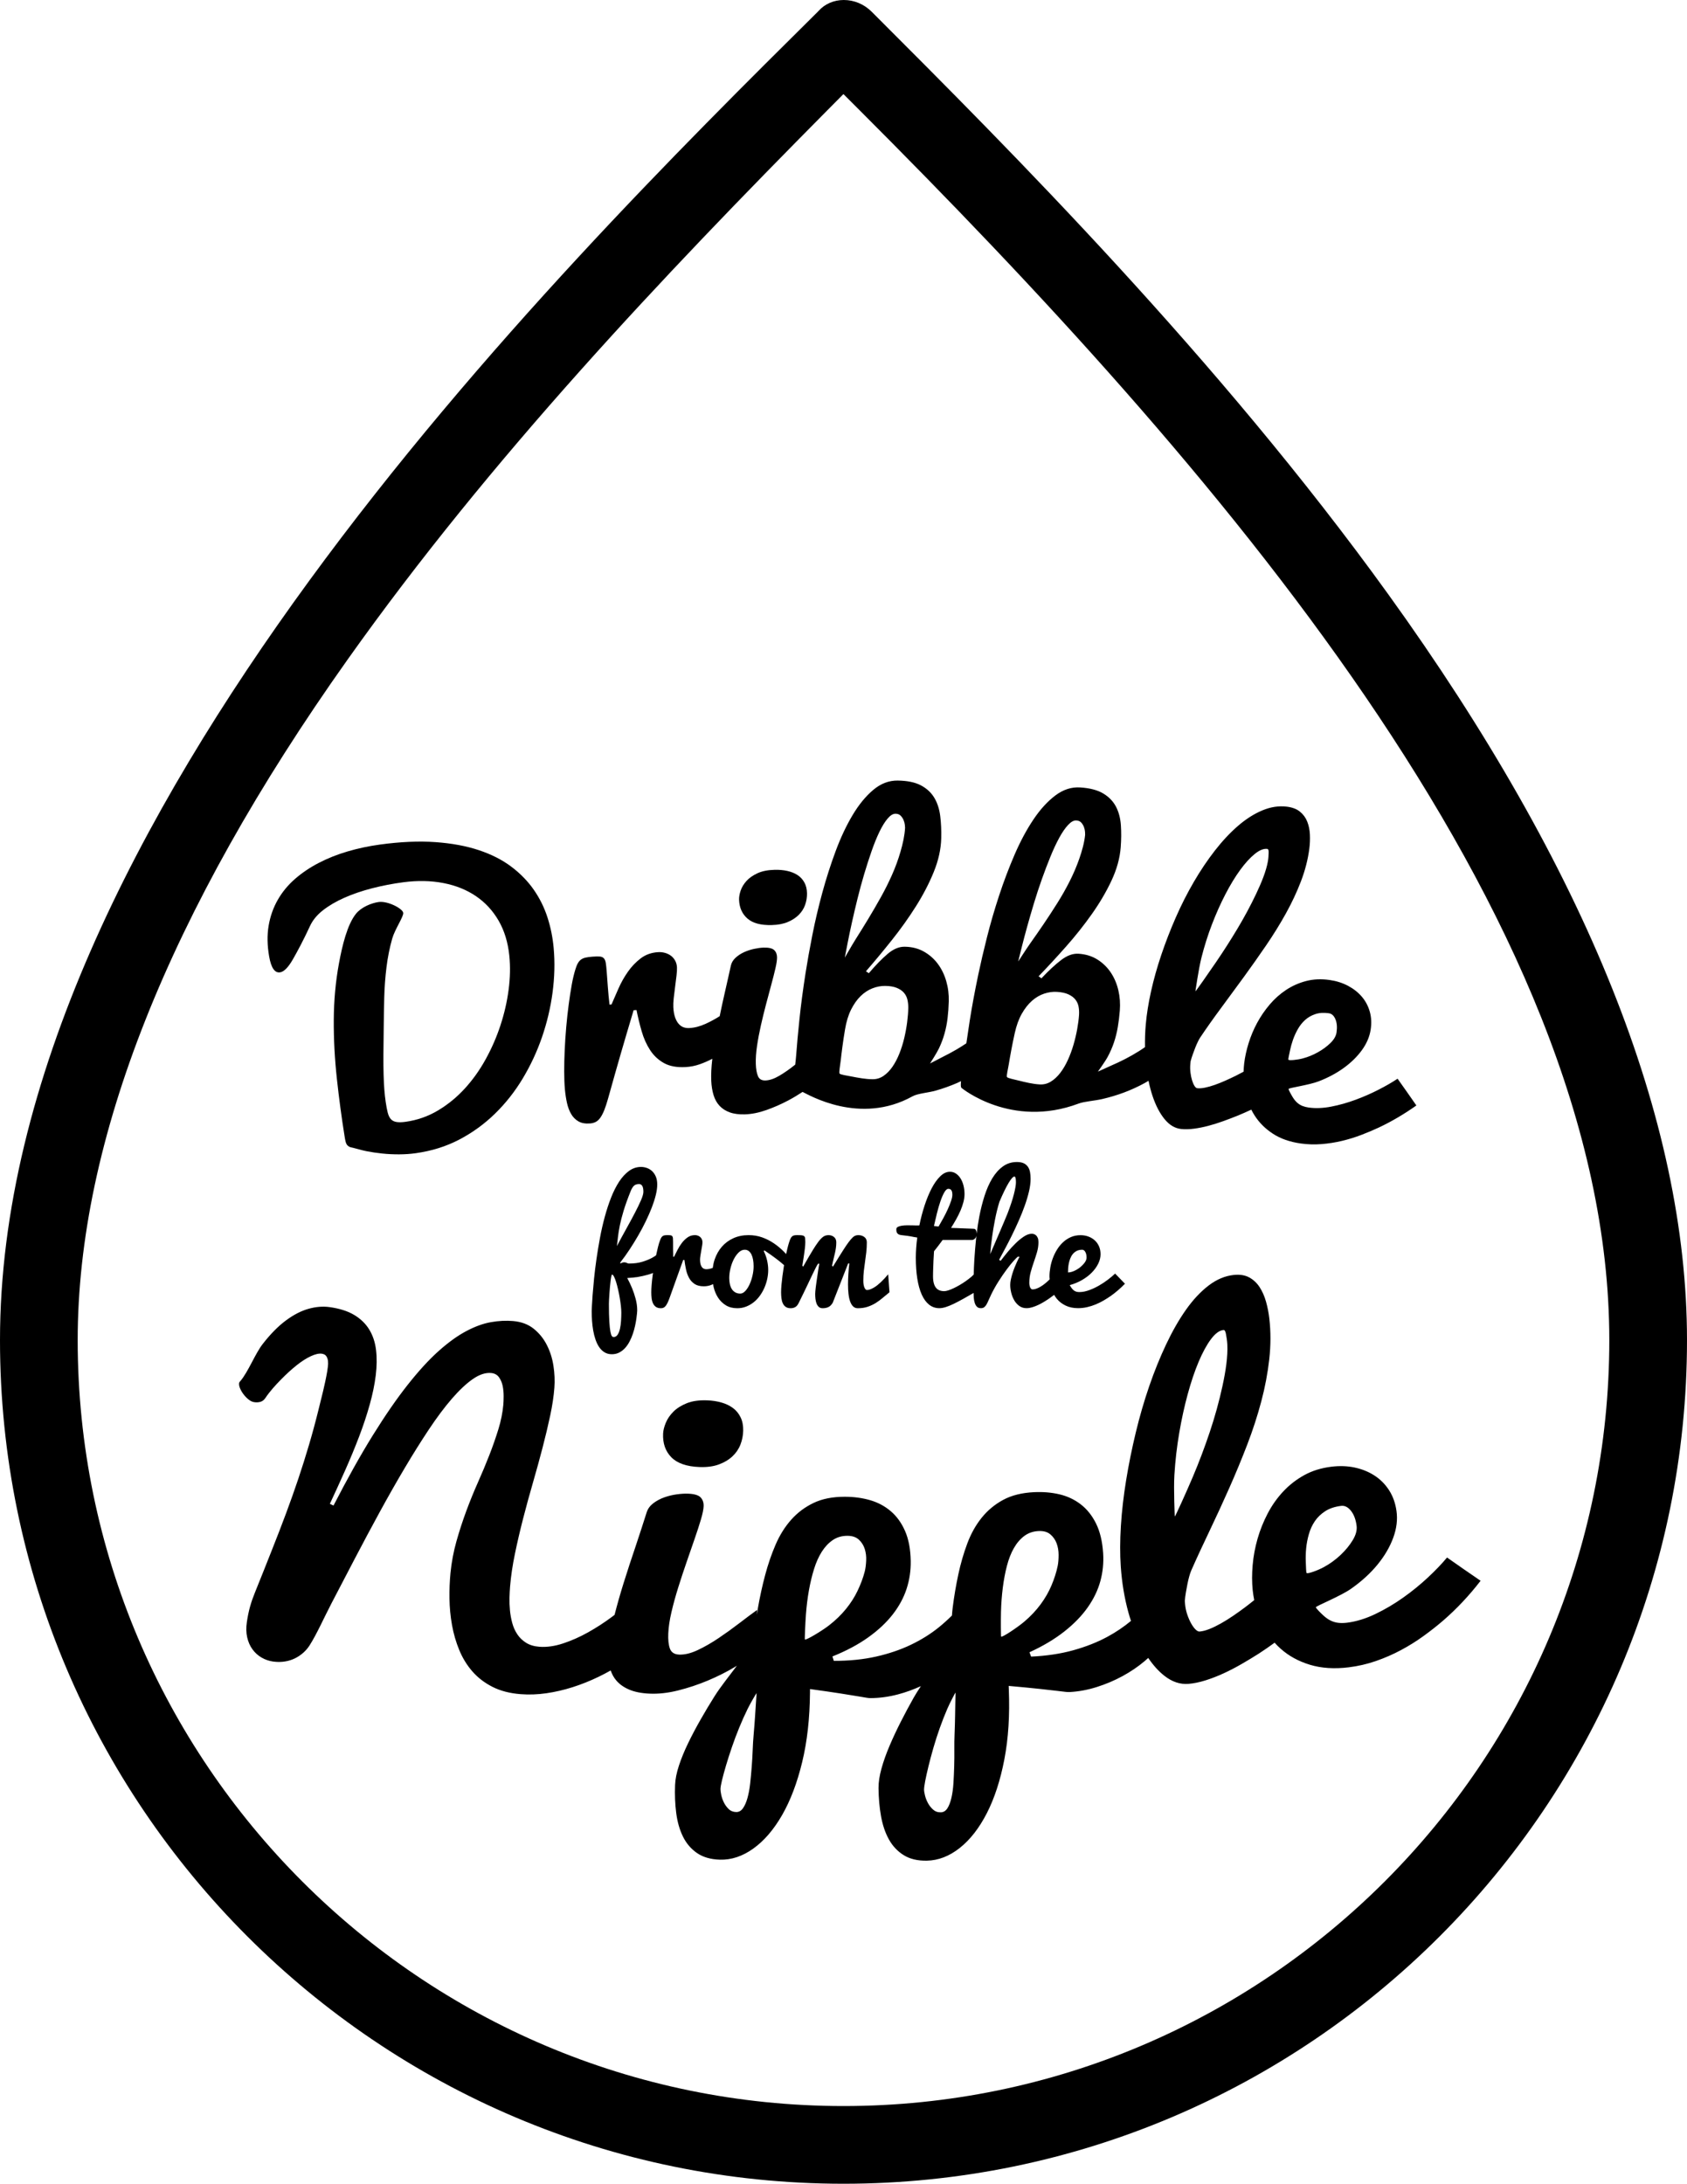 <?xml version="1.0" encoding="utf-8"?>
<!-- Generator: Adobe Illustrator 16.0.4, SVG Export Plug-In . SVG Version: 6.00 Build 0)  -->
<!DOCTYPE svg PUBLIC "-//W3C//DTD SVG 1.1//EN" "http://www.w3.org/Graphics/SVG/1.1/DTD/svg11.dtd">
<svg version="1.1" id="Layer_1" xmlns="http://www.w3.org/2000/svg" xmlns:xlink="http://www.w3.org/1999/xlink" x="0px" y="0px"
	 width="292.721px" height="378.854px" viewBox="0 0 292.721 378.854" enable-background="new 0 0 292.721 378.854"
	 xml:space="preserve">
<g>
	<g>
		<path d="M94.995,159.158c-0.555-1.717-1.345-3.318-2.376-4.799c-1.031-1.48-2.328-2.815-3.894-3.996
			c-1.565-1.181-3.443-2.139-5.631-2.867c-2.189-0.728-4.707-1.198-7.551-1.398c-2.845-0.2-6.056-0.064-9.623,0.424
			c-1.926,0.264-3.788,0.659-5.585,1.185c-1.797,0.526-3.465,1.19-5.003,1.986c-1.538,0.796-2.92,1.724-4.138,2.785
			c-1.219,1.06-2.216,2.272-2.995,3.631s-1.307,2.855-1.586,4.488s-0.247,3.415,0.09,5.346c0.347,1.99,0.985,2.903,1.914,2.743
			c0.676-0.116,1.405-0.864,2.197-2.244s1.841-3.335,2.98-5.796c0.443-0.958,1.175-1.885,2.225-2.707
			c1.048-0.822,2.303-1.558,3.76-2.201c1.458-0.643,3.065-1.19,4.82-1.64c1.755-0.449,3.542-0.793,5.36-1.033
			c2.488-0.328,4.816-0.282,6.972,0.134c2.156,0.416,4.044,1.178,5.66,2.276c1.615,1.1,2.923,2.519,3.928,4.254
			c1.003,1.735,1.619,3.759,1.856,6.067c0.193,1.871,0.15,3.841-0.121,5.911c-0.271,2.07-0.743,4.127-1.414,6.171
			c-0.671,2.045-1.531,4.011-2.573,5.9c-1.043,1.89-2.255,3.588-3.64,5.096c-1.386,1.509-2.933,2.771-4.649,3.79
			c-1.716,1.021-3.576,1.672-5.59,1.955c-0.665,0.094-1.201,0.104-1.612,0.031s-0.737-0.241-0.971-0.511
			c-0.235-0.269-0.412-0.647-0.535-1.135c-0.123-0.487-0.238-1.099-0.345-1.831c-0.101-0.693-0.181-1.408-0.237-2.148
			c-0.056-0.74-0.1-1.604-0.128-2.59c-0.029-0.986-0.04-2.142-0.032-3.467c0.007-1.325,0.032-2.926,0.054-4.782
			c0.02-1.672,0.043-3.402,0.092-5.167c0.048-1.765,0.177-3.506,0.389-5.222c0.211-1.716,0.543-3.374,0.997-4.971
			c0.453-1.596,1.965-3.779,1.912-4.437c-0.061-0.75-2.694-2.12-4.264-1.9c-1.249,0.174-3.019,0.885-3.948,2.049
			c-1.507,1.887-2.372,5.487-2.949,8.623c-0.578,3.136-0.873,6.386-0.895,9.751c-0.021,3.366,0.162,6.782,0.539,10.247
			c0.377,3.466,0.832,6.837,1.359,10.115c0.054,0.336,0.109,0.61,0.164,0.824c0.055,0.215,0.134,0.39,0.238,0.525
			c0.104,0.136,0.239,0.245,0.406,0.329c0.167,0.086,0.415,0.127,0.659,0.184c0.625,0.144,1.437,0.411,2.301,0.581
			c0.864,0.171,1.772,0.306,2.725,0.405c0.953,0.1,1.927,0.148,2.924,0.146c0.997-0.003,1.963-0.068,2.9-0.198
			c2.771-0.386,5.293-1.175,7.583-2.377s4.351-2.7,6.191-4.498c1.839-1.798,3.44-3.827,4.804-6.099
			c1.362-2.272,2.479-4.664,3.343-7.178c0.863-2.514,1.476-5.087,1.826-7.721s0.419-5.206,0.194-7.717
			C95.907,162.65,95.55,160.876,94.995,159.158z"/>
		<path d="M133.898,160.488c1.087-0.027,2.017-0.202,2.79-0.527c0.772-0.326,1.411-0.742,1.916-1.25
			c0.506-0.509,0.871-1.085,1.098-1.729c0.227-0.643,0.336-1.305,0.326-1.985c-0.011-0.74-0.166-1.378-0.465-1.914
			c-0.299-0.536-0.701-0.964-1.203-1.286c-0.504-0.322-1.094-0.557-1.768-0.704c-0.676-0.147-1.394-0.21-2.151-0.192
			c-1.214,0.028-2.223,0.23-3.024,0.604s-1.437,0.824-1.907,1.35s-0.804,1.082-1,1.669c-0.196,0.587-0.286,1.11-0.27,1.569
			c0.047,1.38,0.536,2.468,1.459,3.27S132.021,160.535,133.898,160.488z"/>
		<path d="M242.502,187.143c-0.922,0.617-2.022,1.25-3.298,1.905c-1.276,0.655-2.607,1.238-3.996,1.751
			c-1.389,0.514-2.789,0.908-4.205,1.184c-1.417,0.275-2.73,0.33-3.944,0.159c-0.385-0.054-0.734-0.145-1.058-0.271
			c-0.323-0.125-0.623-0.31-0.899-0.55c-0.276-0.239-0.538-0.557-0.784-0.953c-0.246-0.397-0.785-1.349-0.72-1.461
			c0.11-0.188,3.57-0.672,5.212-1.307c1.641-0.634,3.097-1.412,4.366-2.334c1.27-0.922,2.313-1.945,3.132-3.073
			c0.817-1.128,1.326-2.303,1.519-3.528c0.177-1.127,0.127-2.177-0.148-3.151c-0.275-0.974-0.733-1.841-1.378-2.597
			c-0.646-0.756-1.449-1.386-2.404-1.892c-0.955-0.505-2.021-0.842-3.198-1.009c-1.451-0.206-2.805-0.146-4.058,0.18
			s-2.413,0.839-3.473,1.539c-1.061,0.7-2.013,1.548-2.856,2.541c-0.845,0.994-1.573,2.059-2.186,3.193s-1.102,2.31-1.478,3.524
			c-0.376,1.214-0.63,2.377-0.763,3.49c-0.058,0.485-0.088,0.966-0.103,1.443c-0.458,0.242-0.922,0.493-1.364,0.711
			c-0.593,0.293-1.208,0.579-1.838,0.859c-0.631,0.28-1.239,0.524-1.829,0.73s-1.142,0.363-1.657,0.468
			c-0.516,0.106-0.967,0.139-1.353,0.098c-0.163-0.017-0.32-0.15-0.479-0.398c-0.159-0.248-0.302-0.576-0.425-0.98
			s-0.215-0.855-0.276-1.354c-0.062-0.499-0.068-1.008-0.015-1.525c0.018-0.167,0.025-0.251,0.043-0.418
			c0.102-0.392,0.23-0.792,0.376-1.199c0.146-0.408,0.284-0.789,0.426-1.147c0.141-0.357,0.288-0.689,0.435-0.996
			c0.146-0.306,0.28-0.556,0.404-0.743c1.125-1.688,2.357-3.416,3.658-5.174s2.611-3.543,3.931-5.354
			c1.318-1.811,2.607-3.636,3.865-5.478c1.259-1.842,2.405-3.691,3.435-5.547c1.029-1.856,1.905-3.72,2.621-5.594
			s1.199-3.744,1.443-5.608c0.109-0.833,0.144-1.661,0.105-2.483c-0.038-0.822-0.193-1.573-0.463-2.254
			c-0.27-0.68-0.687-1.253-1.256-1.719s-1.331-0.756-2.281-0.873c-1.394-0.171-2.811,0.043-4.244,0.642
			c-1.435,0.6-2.843,1.491-4.219,2.679s-2.715,2.616-4.013,4.281c-1.298,1.666-2.517,3.48-3.659,5.438
			c-1.143,1.958-2.188,4.018-3.136,6.179c-0.948,2.162-1.784,4.323-2.514,6.487s-1.323,4.277-1.78,6.335
			c-0.457,2.059-0.759,3.975-0.915,5.749c-0.117,1.338-0.157,2.644-0.135,3.923c-0.331,0.231-0.661,0.46-0.983,0.662
			c-0.832,0.521-1.652,0.989-2.461,1.404s-1.607,0.791-2.396,1.13c-0.789,0.339-2.316,1.074-2.331,1.056c0,0,1.245-1.722,1.691-2.55
			c0.445-0.828,0.813-1.667,1.098-2.518c0.284-0.851,0.502-1.726,0.657-2.627c0.155-0.901,0.275-1.86,0.356-2.877
			c0.097-1.216,0.014-2.396-0.254-3.542c-0.268-1.145-0.706-2.173-1.313-3.082c-0.608-0.909-1.381-1.659-2.314-2.248
			c-0.935-0.589-2.025-0.926-3.273-1.008c-0.974-0.064-1.98,0.297-3.014,1.085c-1.034,0.789-2.181,1.849-3.435,3.182
			c-0.194-0.143-0.293-0.213-0.487-0.356c1.563-1.618,3.153-3.34,4.768-5.164c1.614-1.823,3.101-3.694,4.46-5.615
			s2.5-3.857,3.418-5.816c0.917-1.958,1.454-3.883,1.599-5.778c0.104-1.356,0.114-2.64,0.029-3.85s-0.368-2.281-0.854-3.209
			s-1.22-1.689-2.203-2.28c-0.983-0.59-2.32-0.942-4.008-1.049c-1.51-0.096-2.947,0.37-4.306,1.395
			c-1.358,1.025-2.631,2.42-3.812,4.183c-1.181,1.763-2.268,3.789-3.256,6.076s-1.883,4.651-2.685,7.091
			c-0.803,2.44-1.505,4.855-2.108,7.244c-0.604,2.39-1.106,4.557-1.514,6.504c-0.612,2.92-1.102,5.571-1.475,7.951
			c-0.225,1.433-0.42,2.739-0.59,3.945c-0.57,0.38-1.138,0.743-1.698,1.069c-0.785,0.456-1.562,0.874-2.331,1.253
			c-0.77,0.38-2.258,1.192-2.272,1.175c0,0,1.154-1.784,1.557-2.635c0.402-0.85,0.723-1.708,0.963-2.572
			c0.24-0.864,0.414-1.748,0.522-2.656c0.108-0.908,0.179-1.873,0.207-2.893c0.034-1.22-0.11-2.393-0.437-3.523
			c-0.326-1.129-0.815-2.134-1.469-3.011c-0.654-0.876-1.464-1.585-2.426-2.125c-0.963-0.54-2.07-0.819-3.32-0.837
			c-0.975-0.014-1.96,0.398-2.951,1.239c-0.991,0.841-2.084,1.959-3.267,3.355c-0.201-0.133-0.301-0.199-0.502-0.332
			c1.478-1.696,2.972-3.497,4.489-5.401c1.518-1.904,2.907-3.85,4.165-5.839s2.297-3.981,3.111-5.984
			c0.814-2.002,1.252-3.953,1.299-5.854c0.033-1.36-0.024-2.642-0.172-3.846s-0.485-2.259-1.019-3.161s-1.306-1.624-2.317-2.163
			c-1.012-0.539-2.363-0.822-4.053-0.842c-1.512-0.018-2.924,0.521-4.227,1.614c-1.303,1.094-2.502,2.554-3.59,4.375
			c-1.088,1.822-2.067,3.902-2.936,6.237c-0.869,2.335-1.642,4.741-2.316,7.219c-0.676,2.478-1.25,4.927-1.729,7.344
			c-0.479,2.417-0.87,4.608-1.177,6.573c-0.461,2.948-0.813,5.621-1.062,8.016c-0.25,2.395-0.441,4.476-0.57,6.237
			c-0.039,0.522-0.101,1.092-0.165,1.663c-0.027,0.021-0.053,0.045-0.08,0.067c-0.906,0.728-1.804,1.353-2.688,1.873
			c-0.886,0.521-1.691,0.793-2.424,0.813c-0.631,0.018-1.057-0.234-1.276-0.758c-0.22-0.523-0.344-1.236-0.372-2.136
			c-0.028-0.919,0.043-1.957,0.214-3.113c0.17-1.156,0.394-2.344,0.67-3.562c0.275-1.219,0.573-2.437,0.895-3.657
			c0.321-1.219,0.626-2.359,0.913-3.417c0.289-1.058,0.527-2.003,0.719-2.839c0.191-0.834,0.281-1.473,0.271-1.913
			c-0.012-0.52-0.182-0.931-0.506-1.234c-0.325-0.302-0.932-0.442-1.821-0.418c-0.488,0.013-1.032,0.086-1.633,0.213
			c-0.601,0.128-1.177,0.315-1.73,0.563c-0.553,0.249-1.044,0.566-1.475,0.952c-0.43,0.386-0.72,0.847-0.839,1.367
			c-0.34,1.487-0.697,3.169-1.118,4.968c-0.298,1.274-0.562,2.554-0.828,3.833c-0.747,0.473-1.554,0.919-2.437,1.322
			c-0.976,0.445-1.928,0.691-2.859,0.739c-0.331,0.017-0.65-0.026-0.956-0.131c-0.307-0.104-0.586-0.294-0.84-0.571
			c-0.253-0.276-0.466-0.65-0.637-1.122c-0.171-0.471-0.277-1.067-0.317-1.787c-0.023-0.42-0.001-0.946,0.069-1.582
			c0.069-0.635,0.15-1.292,0.24-1.968c0.089-0.676,0.17-1.32,0.243-1.935c0.072-0.615,0.098-1.093,0.08-1.433
			c-0.023-0.439-0.128-0.83-0.316-1.17c-0.188-0.34-0.43-0.623-0.729-0.847s-0.642-0.391-1.031-0.499
			c-0.388-0.108-0.784-0.15-1.186-0.126c-1.164,0.068-2.172,0.427-3.021,1.072c-0.85,0.646-1.593,1.422-2.229,2.328
			c-0.636,0.906-1.18,1.871-1.632,2.896c-0.454,1.025-0.858,1.954-1.216,2.782c-0.138,0.01-0.207,0.016-0.344,0.026
			c-0.118-1.015-0.215-2.046-0.293-3.094s-0.144-1.939-0.199-2.678c-0.046-0.618-0.098-1.106-0.156-1.462
			c-0.059-0.357-0.17-0.625-0.332-0.803s-0.399-0.281-0.709-0.308c-0.31-0.026-0.74-0.018-1.29,0.025
			c-0.486,0.038-0.892,0.094-1.215,0.17c-0.324,0.077-0.59,0.199-0.799,0.367c-0.209,0.167-0.387,0.389-0.534,0.662
			c-0.148,0.273-0.285,0.645-0.42,1.089c-0.206,0.674-0.422,1.541-0.608,2.581c-0.186,1.04-0.361,2.18-0.526,3.419
			c-0.166,1.239-0.309,2.542-0.429,3.908s-0.209,2.704-0.268,4.015c-0.06,1.312-0.087,2.555-0.085,3.73
			c0.002,1.174,0.042,2.2,0.121,3.077c0.072,0.797,0.189,1.563,0.347,2.303c0.159,0.739,0.399,1.392,0.724,1.955
			c0.324,0.563,0.754,0.999,1.287,1.304s1.21,0.422,2.034,0.354c0.362-0.03,0.688-0.121,0.979-0.275
			c0.291-0.154,0.554-0.4,0.791-0.741c0.236-0.34,0.459-0.773,0.672-1.302c0.212-0.528,0.431-1.193,0.654-1.993
			c1.715-6.14,2.602-9.207,4.435-15.333c0.2-0.013,0.299-0.02,0.499-0.033c0.25,1.247,0.55,2.475,0.899,3.685
			c0.348,1.21,0.832,2.291,1.449,3.245c0.617,0.953,1.413,1.705,2.391,2.258c0.977,0.554,2.23,0.788,3.763,0.708
			c0.858-0.045,1.696-0.211,2.513-0.501c0.742-0.263,1.453-0.58,2.142-0.937c-0.168,1.439-0.232,2.725-0.183,3.835
			c0.04,0.899,0.172,1.72,0.398,2.461c0.226,0.74,0.572,1.361,1.039,1.862c0.466,0.501,1.062,0.882,1.789,1.144
			c0.727,0.262,1.612,0.373,2.659,0.337c1.168-0.04,2.396-0.29,3.685-0.747c1.289-0.456,2.553-1.01,3.794-1.666
			c0.873-0.462,1.688-0.961,2.479-1.477c0.994,0.459,9.938,5.838,19.072,0.765c0.918-0.51,2.772-0.626,4.051-0.995
			c1.277-0.368,2.511-0.808,3.697-1.321c0.227-0.098,0.448-0.216,0.673-0.321c-0.04,0.525-0.079,0.982,0.077,1.169
			c0,0,8.617,7.123,20.336,2.721c0.982-0.369,2.805-0.481,4.101-0.784c1.296-0.302,2.549-0.677,3.761-1.129
			c1.212-0.451,2.404-0.997,3.58-1.635c0.225-0.122,0.454-0.271,0.681-0.402c0.189,0.925,0.418,1.795,0.688,2.606
			c0.553,1.658,1.246,3.004,2.091,4.04s1.808,1.608,2.892,1.719c0.683,0.069,1.426,0.051,2.229-0.056
			c0.803-0.105,1.632-0.271,2.491-0.498c0.859-0.228,1.722-0.498,2.583-0.812c0.862-0.314,1.708-0.629,2.515-0.959
			c0.771-0.314,1.554-0.665,2.344-1.034c0.175,0.347,0.365,0.685,0.574,1.012c0.806,1.26,1.87,2.317,3.196,3.177
			c1.325,0.86,2.926,1.417,4.806,1.681c1.2,0.168,2.401,0.205,3.61,0.109s2.394-0.282,3.554-0.56
			c1.159-0.277,2.282-0.624,3.366-1.039s2.109-0.846,3.067-1.298c2.215-1.045,4.374-2.323,6.471-3.806
			C244.47,189.922,243.817,188.994,242.502,187.143z M208.472,166.132c0.504-1.989,1.111-3.913,1.824-5.769
			c0.714-1.856,1.489-3.596,2.329-5.216s1.694-3.025,2.563-4.217c0.869-1.191,1.713-2.116,2.529-2.777
			c0.816-0.661,1.541-0.955,2.175-0.88c0.175,0.021,0.255,0.238,0.239,0.648c-0.016,0.412-0.032,0.94-0.126,1.48
			c-0.298,1.707-1.1,3.683-2.056,5.695c-0.956,2.013-2.035,4.019-3.232,6.018s-2.439,3.937-3.719,5.811
			c-1.28,1.875-3.513,5.08-3.574,5.056C207.425,171.981,207.968,168.122,208.472,166.132z M147.088,163.537
			c0.209-1.07,0.456-2.252,0.743-3.543s0.607-2.655,0.963-4.096s0.739-2.855,1.154-4.245c0.414-1.389,0.844-2.718,1.285-3.987
			c0.441-1.268,0.895-2.386,1.361-3.354c0.467-0.967,0.94-1.732,1.419-2.298c0.478-0.566,0.938-0.847,1.378-0.842
			c0.375,0.004,0.67,0.118,0.888,0.341c0.217,0.223,0.386,0.475,0.503,0.757s0.19,0.552,0.22,0.812
			c0.029,0.261,0.046,0.435,0.042,0.512c-0.071,1.366-0.398,2.811-0.797,4.176c-0.398,1.366-0.892,2.711-1.479,4.035
			c-0.588,1.325-1.237,2.617-1.945,3.883s-1.425,2.501-2.155,3.709c-0.731,1.208-1.453,2.373-2.164,3.493
			c-0.712,1.121-1.904,3.249-1.918,3.244C146.586,166.134,146.878,164.607,147.088,163.537z M157.404,177.348
			c-0.118,0.909-0.285,1.827-0.505,2.754c-0.22,0.928-0.5,1.818-0.84,2.674c-0.34,0.856-0.738,1.617-1.195,2.282
			s-0.975,1.195-1.548,1.59c-0.574,0.396-1.205,0.59-1.897,0.587c-0.59-0.003-1.212-0.055-1.863-0.156s-1.273-0.211-1.863-0.331
			c-0.67-0.137-1.872-0.292-2.019-0.505c-0.131-0.19,0.12-1.455,0.204-2.25c0.073-0.695,0.178-1.506,0.297-2.417
			c0.119-0.911,0.272-1.909,0.453-2.988c0.225-1.339,0.572-2.488,1.05-3.438s1.028-1.73,1.655-2.34
			c0.627-0.609,1.309-1.057,2.043-1.344c0.733-0.286,1.467-0.426,2.2-0.42c0.816,0.007,1.49,0.119,2.021,0.335
			c0.531,0.217,0.947,0.498,1.245,0.843s0.501,0.742,0.608,1.194s0.157,0.929,0.149,1.429
			C157.589,175.606,157.522,176.439,157.404,177.348z M177.307,164.245c0.265-1.058,0.574-2.225,0.927-3.5
			c0.354-1.274,0.743-2.622,1.173-4.042s0.886-2.812,1.372-4.179c0.485-1.366,0.984-2.671,1.491-3.916
			c0.507-1.244,1.019-2.336,1.535-3.279c0.516-0.942,1.027-1.682,1.535-2.222c0.507-0.541,0.979-0.796,1.42-0.769
			c0.374,0.023,0.662,0.153,0.868,0.386c0.205,0.234,0.359,0.493,0.462,0.781s0.163,0.562,0.179,0.824
			c0.016,0.262,0.024,0.436,0.017,0.513c-0.14,1.359-0.541,2.786-1.01,4.129c-0.469,1.343-1.034,2.661-1.689,3.953
			c-0.655,1.293-1.37,2.551-2.143,3.778s-1.553,2.424-2.345,3.592c-0.793,1.168-1.575,2.295-2.344,3.377
			c-0.769,1.083-2.069,3.146-2.083,3.14C176.672,166.812,177.042,165.303,177.307,164.245z M187.228,176.081
			c-0.052,0.759-0.159,1.588-0.324,2.489c-0.165,0.902-0.381,1.809-0.648,2.724c-0.268,0.915-0.595,1.791-0.979,2.628
			s-0.819,1.576-1.311,2.216s-1.035,1.143-1.628,1.508c-0.595,0.365-1.235,0.527-1.927,0.488c-0.59-0.034-1.208-0.117-1.854-0.252
			s-1.26-0.276-1.842-0.426c-0.663-0.171-1.857-0.387-1.992-0.607c-0.121-0.197,0.197-1.449,0.321-2.238
			c0.109-0.691,0.255-1.495,0.422-2.398c0.167-0.903,0.368-1.892,0.604-2.961c0.293-1.325,0.7-2.455,1.226-3.38
			s1.116-1.676,1.774-2.252c0.658-0.576,1.364-0.988,2.112-1.236c0.747-0.248,1.486-0.35,2.219-0.305
			c0.815,0.049,1.482,0.195,2.002,0.439c0.52,0.244,0.921,0.547,1.201,0.907s0.462,0.767,0.546,1.224
			S187.261,175.583,187.228,176.081z M223.83,182.278c0.123-0.609,0.293-1.232,0.515-1.868c0.222-0.637,0.505-1.261,0.851-1.871
			c0.346-0.609,0.766-1.138,1.261-1.585c0.494-0.447,1.082-0.785,1.761-1.014c0.679-0.229,1.468-0.281,2.363-0.152
			c0.5,0.071,0.879,0.42,1.139,1.044c0.26,0.625,0.323,1.383,0.192,2.274c-0.093,0.634-0.447,1.249-1.061,1.847
			c-0.613,0.599-1.337,1.13-2.169,1.598c-0.833,0.468-1.71,0.827-2.633,1.073c-0.923,0.248-2.357,0.396-2.49,0.223
			C223.496,183.764,223.707,182.887,223.83,182.278z"/>
	</g>
	<g>
		<path d="M152.837,222.442c-0.186,0.177-0.38,0.346-0.581,0.509c-0.203,0.164-0.409,0.306-0.621,0.429
			c-0.211,0.124-0.419,0.225-0.622,0.305c-0.202,0.079-0.396,0.119-0.58,0.119c-0.177,0-0.326-0.15-0.449-0.449
			c-0.124-0.3-0.185-0.688-0.185-1.162c0-0.608,0.03-1.183,0.093-1.724c0.061-0.542,0.132-1.077,0.211-1.604
			c0.079-0.529,0.149-1.067,0.211-1.612c0.062-0.546,0.093-1.123,0.093-1.73c0-0.396-0.143-0.702-0.429-0.918
			c-0.287-0.216-0.637-0.323-1.051-0.323c-0.37,0-0.683,0.121-0.938,0.362c-0.256,0.243-0.511,0.54-0.766,0.892
			c-0.266,0.361-0.549,0.78-0.852,1.255c-0.305,0.476-0.591,0.929-0.859,1.36c-0.269,0.433-0.496,0.8-0.681,1.104
			s-0.286,0.469-0.304,0.495l-0.146-0.158c0-0.019,0.006-0.054,0.014-0.106c0.009-0.053,0.035-0.181,0.08-0.384
			c0.061-0.289,0.127-0.573,0.198-0.852c0.07-0.276,0.138-0.561,0.204-0.852c0.066-0.29,0.121-0.589,0.165-0.897
			s0.067-0.635,0.067-0.978c0-0.396-0.133-0.702-0.397-0.918c-0.264-0.216-0.581-0.323-0.95-0.323c-0.396,0-0.738,0.117-1.024,0.355
			s-0.557,0.538-0.812,0.898c-0.264,0.361-0.542,0.777-0.833,1.248c-0.289,0.472-0.561,0.923-0.811,1.354
			c-0.252,0.432-0.463,0.801-0.635,1.109s-0.267,0.476-0.285,0.502l-0.144-0.158c0.087-0.555,0.171-1.092,0.25-1.612
			c0.035-0.219,0.068-0.445,0.099-0.68c0.031-0.234,0.061-0.46,0.087-0.68c0.025-0.221,0.046-0.428,0.06-0.621
			c0.013-0.193,0.02-0.365,0.02-0.516c0-0.272-0.009-0.488-0.027-0.647c-0.018-0.158-0.072-0.279-0.164-0.362
			c-0.092-0.084-0.234-0.138-0.423-0.159c-0.189-0.022-0.452-0.032-0.786-0.032c-0.22,0-0.4,0.015-0.541,0.045
			c-0.142,0.032-0.262,0.093-0.364,0.185c-0.101,0.094-0.191,0.224-0.271,0.391c-0.078,0.168-0.162,0.393-0.251,0.673
			c-0.087,0.273-0.185,0.626-0.29,1.058c-0.071,0.289-0.141,0.604-0.209,0.933c-0.109-0.117-0.214-0.236-0.326-0.352
			c-0.551-0.564-1.145-1.063-1.783-1.499c-0.639-0.437-1.322-0.784-2.054-1.044c-0.731-0.26-1.515-0.389-2.351-0.389
			c-0.978,0-1.858,0.178-2.642,0.534c-0.784,0.356-1.446,0.846-1.988,1.467c-0.542,0.62-0.957,1.352-1.248,2.191
			c-0.165,0.476-0.27,0.978-0.341,1.493c-0.386,0.148-0.761,0.23-1.125,0.23c-0.141,0-0.275-0.026-0.403-0.079
			c-0.127-0.053-0.243-0.142-0.343-0.27c-0.101-0.128-0.183-0.298-0.244-0.509c-0.062-0.212-0.093-0.475-0.093-0.793
			c0-0.186,0.022-0.415,0.066-0.693c0.044-0.276,0.092-0.563,0.145-0.858c0.053-0.296,0.102-0.577,0.146-0.846
			c0.044-0.268,0.066-0.478,0.066-0.627c0-0.193-0.035-0.368-0.106-0.521c-0.07-0.154-0.165-0.285-0.284-0.391
			s-0.258-0.187-0.417-0.243c-0.159-0.058-0.321-0.086-0.488-0.086c-0.484,0-0.911,0.129-1.281,0.389s-0.7,0.579-0.991,0.958
			s-0.546,0.786-0.767,1.222c-0.22,0.436-0.418,0.831-0.594,1.182h-0.146c-0.018-0.448-0.026-0.904-0.026-1.366s0-0.856,0-1.183
			c0-0.272-0.007-0.488-0.02-0.647c-0.013-0.158-0.051-0.279-0.112-0.362c-0.062-0.084-0.156-0.138-0.284-0.159
			c-0.128-0.022-0.307-0.032-0.535-0.032c-0.202,0-0.372,0.01-0.509,0.032c-0.137,0.021-0.25,0.066-0.343,0.133
			c-0.093,0.064-0.174,0.155-0.245,0.27c-0.07,0.115-0.141,0.27-0.211,0.462c-0.115,0.291-0.229,0.661-0.344,1.111
			c-0.114,0.448-0.229,0.941-0.343,1.479c-0.001,0.005-0.002,0.011-0.003,0.016c-0.211,0.148-0.432,0.291-0.67,0.421
			c-0.458,0.255-1.022,0.486-1.691,0.692c-0.669,0.208-1.44,0.311-2.312,0.311c-0.088,0-0.163-0.011-0.225-0.032
			c-0.062-0.022-0.121-0.047-0.178-0.074c-0.057-0.025-0.121-0.05-0.191-0.071c-0.071-0.022-0.163-0.033-0.277-0.033
			c-0.097,0-0.19,0.013-0.277,0.04c-0.088,0.026-0.221,0.083-0.396,0.171l0.026-0.211c0.546-0.695,1.081-1.441,1.605-2.239
			c0.524-0.796,1.023-1.606,1.499-2.431c0.476-0.823,0.914-1.648,1.314-2.477c0.401-0.827,0.749-1.625,1.044-2.391
			s0.524-1.485,0.687-2.159c0.163-0.674,0.245-1.27,0.245-1.791c0-0.571-0.09-1.054-0.271-1.445
			c-0.181-0.393-0.408-0.707-0.681-0.944c-0.272-0.238-0.574-0.409-0.905-0.515c-0.33-0.107-0.645-0.159-0.944-0.159
			c-0.758,0-1.453,0.229-2.087,0.687c-0.634,0.458-1.208,1.081-1.724,1.869s-0.98,1.709-1.394,2.762
			c-0.414,1.051-0.781,2.172-1.103,3.361c-0.322,1.188-0.599,2.411-0.833,3.665c-0.233,1.255-0.436,2.479-0.607,3.672
			c-0.171,1.193-0.311,2.326-0.416,3.396s-0.19,2.014-0.251,2.833c-0.062,0.819-0.104,1.475-0.125,1.968
			c-0.022,0.494-0.033,0.762-0.033,0.806c0,0.537,0.02,1.095,0.06,1.672c0.039,0.575,0.108,1.142,0.205,1.696
			c0.097,0.556,0.231,1.081,0.403,1.579c0.171,0.498,0.385,0.934,0.64,1.308s0.564,0.671,0.925,0.891
			c0.361,0.222,0.784,0.331,1.268,0.331s0.918-0.101,1.301-0.304s0.722-0.469,1.017-0.799c0.295-0.33,0.552-0.71,0.772-1.137
			c0.22-0.426,0.407-0.869,0.562-1.327c0.154-0.457,0.28-0.911,0.376-1.36c0.097-0.449,0.172-0.859,0.225-1.229
			c0.053-0.371,0.09-0.683,0.112-0.938c0.022-0.256,0.033-0.423,0.033-0.503c0-0.678-0.09-1.349-0.271-2.014
			s-0.381-1.266-0.601-1.804c-0.256-0.625-0.542-1.228-0.859-1.81c0.616-0.025,1.237-0.087,1.862-0.184
			c0.537-0.089,1.123-0.221,1.757-0.398c0.291-0.08,0.575-0.18,0.855-0.29c-0.017,0.122-0.04,0.25-0.056,0.371
			c-0.075,0.571-0.134,1.115-0.178,1.631c-0.044,0.515-0.066,0.966-0.066,1.354c0,0.352,0.021,0.692,0.06,1.022
			s0.119,0.626,0.238,0.886c0.119,0.26,0.288,0.467,0.508,0.62c0.22,0.154,0.51,0.231,0.872,0.231c0.159,0,0.304-0.028,0.436-0.086
			c0.132-0.057,0.255-0.156,0.37-0.297c0.114-0.14,0.227-0.323,0.337-0.548c0.11-0.225,0.226-0.51,0.35-0.853l2.365-6.591h0.211
			c0.07,0.555,0.163,1.104,0.277,1.644c0.114,0.542,0.29,1.031,0.528,1.467c0.238,0.437,0.56,0.788,0.965,1.057
			c0.405,0.269,0.938,0.403,1.598,0.403c0.37,0,0.733-0.056,1.09-0.165c0.18-0.056,0.347-0.138,0.521-0.208
			c0.029,0.164,0.048,0.329,0.087,0.491c0.163,0.688,0.42,1.304,0.772,1.85c0.352,0.547,0.803,0.989,1.354,1.328
			c0.55,0.339,1.212,0.508,1.988,0.508c0.537,0,1.043-0.092,1.519-0.277c0.475-0.185,0.914-0.436,1.315-0.752
			c0.4-0.317,0.757-0.691,1.069-1.124c0.312-0.431,0.577-0.894,0.792-1.386c0.216-0.494,0.382-1.005,0.496-1.533
			s0.171-1.052,0.171-1.571c0-0.521-0.063-1.063-0.191-1.632c-0.127-0.568-0.318-1.107-0.574-1.617l0.105-0.146
			c0.317,0.211,0.696,0.473,1.137,0.786c0.439,0.312,0.887,0.644,1.34,0.996c0.33,0.256,0.631,0.521,0.935,0.785
			c-0.012,0.069-0.024,0.131-0.036,0.2c-0.093,0.567-0.174,1.124-0.244,1.67c-0.07,0.547-0.127,1.066-0.172,1.559
			c-0.045,0.494-0.066,0.921-0.066,1.282c0,0.352,0.021,0.692,0.061,1.022c0.039,0.33,0.117,0.626,0.236,0.886
			s0.289,0.467,0.51,0.62c0.22,0.154,0.51,0.231,0.871,0.231c0.281,0,0.539-0.063,0.773-0.191c0.232-0.127,0.438-0.372,0.613-0.732
			c0.608-1.225,1.104-2.243,1.487-3.059c0.382-0.814,0.697-1.478,0.944-1.987c0.246-0.512,0.438-0.899,0.573-1.162
			c0.138-0.266,0.259-0.463,0.364-0.596h0.197c-0.141,0.811-0.26,1.568-0.356,2.272c-0.044,0.3-0.087,0.601-0.132,0.905
			c-0.045,0.304-0.084,0.593-0.119,0.864c-0.035,0.273-0.062,0.516-0.078,0.728c-0.019,0.211-0.027,0.374-0.027,0.488
			c0,0.273,0.016,0.555,0.047,0.845c0.031,0.291,0.092,0.557,0.185,0.8c0.093,0.242,0.222,0.44,0.39,0.594
			c0.168,0.154,0.393,0.231,0.674,0.231c0.369,0,0.695-0.063,0.979-0.191c0.281-0.127,0.536-0.376,0.765-0.746l2.681-6.828h0.199
			c-0.071,0.634-0.126,1.261-0.166,1.881c-0.039,0.621-0.059,1.209-0.059,1.764c0,0.59,0.028,1.137,0.086,1.638
			c0.057,0.503,0.151,0.938,0.284,1.309c0.132,0.37,0.306,0.658,0.521,0.864c0.216,0.207,0.483,0.311,0.8,0.311
			c0.642,0,1.219-0.086,1.73-0.258c0.51-0.171,0.979-0.392,1.405-0.659c0.428-0.269,0.834-0.569,1.217-0.899
			c0.382-0.33,0.768-0.648,1.155-0.957l-0.226-3.117C153.695,221.58,153.269,222.038,152.837,222.442z M107.226,214.604
			c0.062-0.568,0.167-1.227,0.317-1.975s0.37-1.605,0.661-2.569c0.291-0.965,0.691-2.081,1.202-3.35
			c0.167-0.431,0.356-0.755,0.568-0.97c0.211-0.216,0.519-0.323,0.924-0.323c0.229,0,0.41,0.107,0.542,0.323
			c0.132,0.215,0.198,0.557,0.198,1.023c0,0.335-0.138,0.824-0.416,1.466c-0.277,0.644-0.636,1.385-1.077,2.226
			c-0.44,0.842-0.933,1.753-1.479,2.735c-0.546,0.98-1.087,1.979-1.625,2.991C107.103,215.697,107.164,215.171,107.226,214.604z
			 M107.761,229.146c-0.031,0.497-0.092,0.955-0.186,1.374c-0.092,0.418-0.229,0.763-0.409,1.037
			c-0.18,0.272-0.421,0.409-0.719,0.409c-0.098,0-0.192-0.059-0.285-0.179c-0.092-0.118-0.176-0.376-0.25-0.772
			c-0.075-0.396-0.137-0.978-0.185-1.744c-0.049-0.765-0.073-1.797-0.073-3.091c0-0.185,0.009-0.438,0.027-0.76
			c0.018-0.321,0.04-0.67,0.066-1.043c0.026-0.375,0.057-0.755,0.092-1.143s0.073-0.737,0.112-1.05s0.081-0.568,0.125-0.766
			c0.044-0.199,0.084-0.298,0.119-0.298c0.105,0,0.22,0.118,0.344,0.356c0.123,0.237,0.244,0.548,0.363,0.932
			c0.119,0.383,0.233,0.817,0.344,1.3c0.11,0.484,0.207,0.972,0.291,1.461c0.083,0.488,0.15,0.957,0.198,1.406
			c0.049,0.449,0.073,0.827,0.073,1.137C107.807,228.171,107.792,228.648,107.761,229.146z M130.573,221.287
			c-0.127,0.56-0.297,1.07-0.508,1.533c-0.211,0.461-0.458,0.844-0.74,1.148c-0.282,0.304-0.572,0.456-0.872,0.456
			c-0.344,0-0.639-0.074-0.885-0.219c-0.247-0.146-0.445-0.339-0.594-0.581c-0.15-0.242-0.26-0.526-0.331-0.853
			c-0.07-0.325-0.105-0.674-0.105-1.043c0-0.536,0.07-1.097,0.211-1.677c0.141-0.582,0.334-1.112,0.581-1.593
			s0.532-0.874,0.858-1.182c0.326-0.309,0.669-0.463,1.03-0.463c0.273,0,0.506,0.075,0.7,0.225c0.193,0.149,0.352,0.353,0.476,0.607
			c0.124,0.256,0.216,0.557,0.277,0.905c0.062,0.348,0.093,0.725,0.093,1.129C130.765,220.193,130.7,220.728,130.573,221.287z"/>
		<path d="M193.488,220.95c-0.343,0.335-0.762,0.688-1.255,1.062c-0.492,0.375-1.017,0.721-1.571,1.038s-1.125,0.58-1.71,0.792
			c-0.586,0.212-1.143,0.317-1.672,0.317c-0.167,0-0.324-0.018-0.468-0.053c-0.146-0.035-0.285-0.097-0.416-0.186
			c-0.133-0.088-0.264-0.212-0.392-0.37c-0.127-0.158-0.257-0.356-0.389-0.594c0.767-0.212,1.477-0.506,2.133-0.885
			s1.223-0.81,1.698-1.295c0.476-0.484,0.847-1,1.115-1.546c0.269-0.545,0.403-1.091,0.403-1.638c0-0.502-0.089-0.955-0.265-1.36
			s-0.42-0.751-0.732-1.037s-0.68-0.508-1.103-0.667c-0.423-0.158-0.882-0.238-1.374-0.238c-0.608,0-1.16,0.109-1.658,0.324
			c-0.498,0.216-0.947,0.506-1.347,0.872c-0.401,0.365-0.752,0.788-1.051,1.268c-0.3,0.481-0.548,0.984-0.746,1.513
			s-0.347,1.067-0.442,1.618c-0.097,0.551-0.146,1.073-0.146,1.566c0,0.168,0.024,0.327,0.035,0.492
			c-0.078,0.076-0.154,0.16-0.233,0.233c-0.203,0.193-0.418,0.381-0.647,0.561c-0.228,0.181-0.461,0.342-0.699,0.482
			c-0.238,0.142-0.476,0.256-0.714,0.345c-0.237,0.087-0.462,0.132-0.673,0.132c-0.167,0-0.304-0.106-0.409-0.318
			c-0.105-0.211-0.159-0.493-0.159-0.846c0-0.643,0.081-1.258,0.245-1.848c0.162-0.59,0.343-1.17,0.541-1.737
			c0.198-0.568,0.381-1.136,0.548-1.704s0.251-1.152,0.251-1.751c0-0.299-0.039-0.543-0.119-0.732
			c-0.079-0.189-0.178-0.337-0.297-0.443c-0.119-0.105-0.245-0.177-0.376-0.218c-0.132-0.038-0.251-0.059-0.356-0.059
			c-0.424,0-0.875,0.156-1.354,0.468c-0.479,0.313-0.962,0.706-1.446,1.176c-0.485,0.472-0.951,0.98-1.4,1.526
			c-0.45,0.547-0.854,1.057-1.215,1.532l-0.265-0.185c0.299-0.555,0.646-1.197,1.037-1.929s0.791-1.509,1.195-2.332
			c0.405-0.823,0.802-1.672,1.188-2.549c0.388-0.875,0.733-1.741,1.037-2.597c0.305-0.853,0.548-1.677,0.734-2.469
			c0.185-0.792,0.276-1.515,0.276-2.166c0-0.44-0.035-0.84-0.105-1.196s-0.196-0.662-0.378-0.918
			c-0.18-0.256-0.422-0.453-0.726-0.595c-0.304-0.14-0.692-0.211-1.169-0.211c-0.915,0-1.726,0.255-2.43,0.767
			c-0.705,0.51-1.319,1.199-1.843,2.066c-0.524,0.868-0.97,1.873-1.334,3.012c-0.366,1.141-0.671,2.339-0.912,3.594
			c-0.19,0.988-0.337,1.989-0.46,2.998c-0.005-0.233-0.04-0.432-0.114-0.589c-0.08-0.165-0.207-0.254-0.384-0.263
			c-0.149-0.009-0.339-0.019-0.568-0.026c-0.228-0.009-0.475-0.018-0.738-0.027c-0.265-0.009-0.538-0.021-0.819-0.032
			c-0.282-0.014-0.544-0.024-0.786-0.034c-0.242-0.008-0.456-0.015-0.641-0.019c-0.186-0.005-0.317-0.011-0.396-0.021
			c0.317-0.501,0.619-1.008,0.905-1.519c0.285-0.512,0.535-1.016,0.746-1.512c0.212-0.498,0.378-0.987,0.502-1.467
			c0.123-0.48,0.185-0.936,0.185-1.367c0-0.511-0.06-1.002-0.178-1.473c-0.119-0.472-0.289-0.883-0.509-1.235
			c-0.221-0.353-0.487-0.634-0.8-0.846c-0.312-0.211-0.658-0.317-1.036-0.317c-0.591,0-1.154,0.263-1.69,0.786
			c-0.538,0.524-1.032,1.22-1.487,2.087c-0.453,0.868-0.862,1.857-1.228,2.973c-0.366,1.113-0.667,2.265-0.905,3.453
			c-0.088,0.019-0.248,0.025-0.481,0.021c-0.234-0.003-0.498-0.011-0.793-0.021c-0.295-0.008-0.603-0.01-0.925-0.006
			c-0.321,0.004-0.615,0.029-0.885,0.072c-0.269,0.045-0.488,0.113-0.661,0.205c-0.171,0.092-0.257,0.227-0.257,0.403
			c0,0.079,0.005,0.174,0.014,0.283c0.009,0.11,0.038,0.216,0.092,0.317c0.053,0.102,0.137,0.189,0.251,0.265
			s0.278,0.126,0.488,0.152c0.477,0.053,0.84,0.096,1.091,0.132c0.25,0.034,0.457,0.068,0.62,0.098
			c0.163,0.032,0.317,0.062,0.463,0.094c0.145,0.03,0.35,0.063,0.614,0.099c-0.079,0.591-0.142,1.185-0.185,1.783
			c-0.045,0.599-0.066,1.162-0.066,1.691c0,1.356,0.085,2.575,0.258,3.658c0.171,1.083,0.429,2.006,0.772,2.768
			c0.343,0.762,0.771,1.345,1.281,1.75c0.51,0.405,1.101,0.607,1.77,0.607c0.326,0,0.689-0.062,1.09-0.184
			c0.401-0.124,0.858-0.31,1.374-0.556c0.515-0.246,1.103-0.556,1.764-0.924c0.51-0.287,1.094-0.621,1.715-0.98
			c0.005,0.263,0.009,0.527,0.028,0.781c0.026,0.353,0.083,0.667,0.172,0.945c0.088,0.276,0.215,0.499,0.383,0.666
			s0.396,0.251,0.688,0.251c0.22,0,0.399-0.048,0.542-0.146c0.139-0.097,0.27-0.239,0.389-0.429s0.24-0.432,0.362-0.727
			c0.124-0.295,0.282-0.641,0.477-1.037c0.388-0.801,0.821-1.578,1.302-2.331c0.479-0.753,0.943-1.432,1.393-2.034
			c0.45-0.604,0.852-1.104,1.209-1.499c0.355-0.397,0.609-0.643,0.759-0.739l0.278,0.038c-0.027,0.027-0.084,0.124-0.173,0.292
			c-0.087,0.167-0.191,0.383-0.31,0.646c-0.12,0.265-0.247,0.564-0.383,0.898c-0.138,0.335-0.26,0.679-0.371,1.03
			c-0.108,0.353-0.202,0.702-0.276,1.051c-0.075,0.347-0.112,0.662-0.112,0.943c0,0.424,0.057,0.872,0.171,1.347
			c0.115,0.478,0.286,0.914,0.517,1.315c0.229,0.4,0.521,0.73,0.877,0.99c0.357,0.26,0.778,0.39,1.263,0.39
			c0.316,0,0.648-0.053,0.996-0.158c0.349-0.106,0.696-0.239,1.045-0.403c0.347-0.162,0.693-0.35,1.036-0.562
			c0.344-0.211,0.663-0.42,0.958-0.627c0.279-0.196,0.531-0.381,0.763-0.558c0.132,0.226,0.268,0.449,0.432,0.65
			c0.414,0.507,0.932,0.909,1.553,1.208c0.621,0.301,1.345,0.449,2.172,0.449c0.529,0,1.051-0.059,1.566-0.178
			c0.515-0.118,1.013-0.277,1.492-0.476s0.938-0.425,1.374-0.681s0.843-0.516,1.223-0.779c0.871-0.617,1.693-1.324,2.469-2.126
			L193.488,220.95z M162.573,210.488c0.189-0.756,0.392-1.451,0.607-2.08s0.441-1.146,0.674-1.553
			c0.233-0.404,0.465-0.606,0.694-0.606c0.167,0,0.297,0.034,0.389,0.105c0.093,0.07,0.161,0.158,0.205,0.264
			s0.072,0.218,0.086,0.337c0.013,0.119,0.02,0.227,0.02,0.324c0,0.281-0.075,0.643-0.225,1.082
			c-0.149,0.441-0.339,0.914-0.567,1.421c-0.229,0.507-0.487,1.021-0.773,1.545s-0.561,1.011-0.826,1.46
			c-0.14-0.018-0.276-0.033-0.408-0.047c-0.133-0.013-0.264-0.028-0.396-0.046C162.21,211.981,162.384,211.246,162.573,210.488z
			 M167.566,222.265c-0.356,0.252-0.719,0.481-1.084,0.693c-0.365,0.211-0.713,0.395-1.043,0.548
			c-0.33,0.154-0.634,0.276-0.911,0.363c-0.278,0.088-0.509,0.133-0.693,0.133c-0.3,0-0.57-0.047-0.812-0.139
			c-0.243-0.093-0.447-0.243-0.614-0.45c-0.167-0.206-0.296-0.473-0.383-0.799c-0.088-0.325-0.133-0.727-0.133-1.202
			c0-0.184,0.002-0.387,0.007-0.607c0.005-0.22,0.011-0.448,0.02-0.688c0.009-0.237,0.019-0.478,0.027-0.719
			c0.008-0.243,0.017-0.478,0.026-0.708c0.025-0.527,0.058-1.064,0.093-1.61c0.22-0.272,0.46-0.58,0.72-0.919
			s0.516-0.684,0.772-1.036h5.072c0.211,0,0.405-0.097,0.581-0.291c0.112-0.123,0.176-0.279,0.216-0.449
			c-0.018,0.154-0.042,0.307-0.058,0.462c-0.131,1.287-0.233,2.511-0.304,3.673c-0.057,0.94-0.091,1.796-0.11,2.601
			c-0.124,0.116-0.23,0.237-0.365,0.352C168.264,221.75,167.923,222.013,167.566,222.265z M172.592,215.772
			c-0.281,0.651-0.541,1.255-0.778,1.81c0.079-1.005,0.193-2.03,0.343-3.078c0.062-0.448,0.135-0.923,0.218-1.42
			c0.084-0.498,0.177-1.004,0.278-1.519c0.101-0.516,0.215-1.034,0.343-1.554c0.127-0.518,0.267-1.021,0.417-1.504
			c0.607-1.428,1.135-2.516,1.584-3.264c0.45-0.748,0.789-1.123,1.018-1.123c0.176,0,0.265,0.336,0.265,1.004
			c0,0.441-0.117,1.124-0.351,2.048c-0.233,0.925-0.609,2.062-1.129,3.408c-0.159,0.396-0.359,0.878-0.603,1.446
			c-0.241,0.568-0.499,1.171-0.772,1.811C173.152,214.476,172.874,215.12,172.592,215.772z M185.339,220.053
			c0.018-0.274,0.055-0.555,0.112-0.847c0.058-0.29,0.141-0.578,0.25-0.864c0.111-0.286,0.256-0.542,0.437-0.766
			c0.181-0.226,0.406-0.408,0.675-0.549c0.268-0.141,0.592-0.212,0.97-0.212c0.212,0,0.39,0.128,0.536,0.383
			c0.145,0.257,0.217,0.582,0.217,0.979c0,0.281-0.11,0.572-0.33,0.871c-0.221,0.3-0.491,0.577-0.812,0.832
			c-0.32,0.256-0.669,0.465-1.043,0.628s-0.72,0.244-1.037,0.244C185.312,220.559,185.321,220.325,185.339,220.053z"/>
	</g>
	<g>
		<path d="M121.372,254.513c1.299,0.048,2.418-0.102,3.359-0.448c0.94-0.346,1.726-0.813,2.353-1.402s1.091-1.27,1.391-2.039
			c0.299-0.769,0.458-1.563,0.48-2.389c0.023-0.897-0.127-1.681-0.449-2.345s-0.766-1.203-1.332-1.62
			c-0.566-0.417-1.231-0.734-2.001-0.953s-1.594-0.344-2.47-0.375c-1.402-0.05-2.58,0.115-3.537,0.501
			c-0.957,0.387-1.732,0.875-2.324,1.468c-0.593,0.594-1.032,1.234-1.316,1.926c-0.285,0.691-0.441,1.316-0.467,1.874
			c-0.078,1.673,0.391,3.04,1.413,4.093C117.495,253.856,119.13,254.43,121.372,254.513z"/>
		<path d="M251.085,270.209c-0.881,1.065-1.981,2.219-3.303,3.453c-1.322,1.235-2.755,2.4-4.297,3.496s-3.153,2.048-4.838,2.856
			c-1.686,0.808-3.33,1.311-4.922,1.508c-0.504,0.062-0.979,0.071-1.429,0.028s-0.889-0.16-1.315-0.354
			c-0.426-0.192-0.858-0.484-1.293-0.873c-0.436-0.388-1.403-1.344-1.363-1.488c0.062-0.226,4.265-1.915,6.095-3.197
			c1.829-1.282,3.362-2.683,4.599-4.194c1.236-1.511,2.145-3.068,2.731-4.669c0.587-1.6,0.772-3.143,0.563-4.634
			c-0.191-1.37-0.624-2.573-1.29-3.607c-0.667-1.034-1.506-1.879-2.52-2.538c-1.015-0.658-2.163-1.124-3.445-1.397
			c-1.281-0.273-2.637-0.316-4.065-0.139c-1.76,0.22-3.323,0.706-4.698,1.466c-1.375,0.761-2.587,1.706-3.643,2.837
			c-1.057,1.132-1.953,2.4-2.689,3.81s-1.322,2.867-1.756,4.376c-0.434,1.51-0.717,3.033-0.851,4.571
			c-0.134,1.539-0.133,2.985,0.004,4.337c0.061,0.594,0.154,1.173,0.268,1.744c-0.516,0.415-1.027,0.82-1.531,1.2
			c-0.67,0.505-1.367,1.005-2.094,1.501c-0.728,0.497-1.441,0.943-2.141,1.337s-1.363,0.719-1.996,0.971s-1.207,0.397-1.711,0.441
			c-0.213,0.019-0.449-0.102-0.713-0.359c-0.263-0.257-0.52-0.612-0.771-1.065s-0.477-0.972-0.672-1.552s-0.322-1.183-0.375-1.812
			c-0.018-0.203-0.025-0.306-0.043-0.509c0.038-0.49,0.104-0.997,0.193-1.516s0.178-1.005,0.271-1.464
			c0.093-0.458,0.194-0.888,0.306-1.287c0.11-0.399,0.219-0.728,0.329-0.979c1-2.274,2.1-4.624,3.249-7.033s2.277-4.857,3.379-7.343
			s2.137-4.986,3.105-7.503c0.969-2.516,1.777-5.012,2.435-7.488c0.657-2.476,1.117-4.922,1.388-7.333
			c0.27-2.411,0.271-4.748,0.015-7.016c-0.114-1.013-0.307-2-0.575-2.959c-0.27-0.959-0.642-1.803-1.117-2.531
			s-1.076-1.288-1.806-1.685c-0.73-0.396-1.62-0.539-2.662-0.43c-1.527,0.16-2.98,0.771-4.373,1.834s-2.701,2.459-3.924,4.191
			c-1.224,1.732-2.37,3.734-3.445,6.006s-2.056,4.694-2.943,7.272c-0.887,2.579-1.664,5.258-2.331,8.033
			c-0.667,2.776-1.227,5.529-1.672,8.262c-0.446,2.733-0.752,5.378-0.911,7.931c-0.16,2.554-0.169,4.909-0.021,7.064
			c0.194,2.809,0.636,5.471,1.33,7.988c0.138,0.497,0.287,0.972,0.438,1.443c-1.23,1.02-2.593,1.946-4.109,2.765
			c-1.741,0.939-3.706,1.715-5.893,2.323c-2.187,0.609-4.633,0.979-7.33,1.103c-0.11-0.301-0.166-0.453-0.276-0.754
			c2.357-1.078,4.37-2.282,6.043-3.601s3.028-2.714,4.065-4.188c1.037-1.473,1.766-2.994,2.192-4.566
			c0.427-1.571,0.585-3.182,0.479-4.829c-0.134-2.059-0.549-3.775-1.233-5.154s-1.568-2.486-2.65-3.32s-2.313-1.415-3.695-1.741
			c-1.382-0.325-2.85-0.448-4.413-0.373c-2.103,0.102-3.885,0.544-5.345,1.332s-2.7,1.815-3.728,3.09s-1.86,2.757-2.496,4.452
			s-1.158,3.485-1.562,5.366c-0.405,1.882-0.735,3.82-0.985,5.817c-0.054,0.432-0.094,0.886-0.13,1.345
			c-0.73,0.72-1.495,1.421-2.325,2.086c-1.42,1.138-3.019,2.134-4.803,2.988s-3.785,1.536-5.997,2.039
			c-2.213,0.503-4.672,0.754-7.371,0.747c-0.096-0.306-0.144-0.458-0.238-0.764c2.406-0.963,4.474-2.069,6.207-3.306
			s3.152-2.565,4.259-3.987c1.106-1.421,1.906-2.908,2.408-4.458c0.501-1.549,0.736-3.148,0.709-4.799
			c-0.034-2.062-0.364-3.799-0.981-5.209s-1.447-2.56-2.487-3.444c-1.04-0.886-2.24-1.523-3.604-1.915
			c-1.364-0.392-2.824-0.584-4.39-0.584c-2.104,0-3.903,0.355-5.398,1.072c-1.496,0.717-2.788,1.683-3.875,2.906
			c-1.088,1.224-1.993,2.664-2.71,4.327s-1.322,3.427-1.816,5.286c-0.495,1.859-0.916,3.778-1.262,5.761
			c-0.061,0.348-0.112,0.713-0.162,1.082c0.005-0.257,0.011-0.513,0.017-0.793c-0.885,0.637-1.909,1.401-3.071,2.294
			c-1.163,0.893-2.355,1.75-3.577,2.573c-1.223,0.824-2.435,1.521-3.629,2.085c-1.195,0.564-2.274,0.826-3.236,0.787
			c-0.828-0.033-1.362-0.379-1.601-1.032s-0.334-1.529-0.287-2.62c0.048-1.114,0.234-2.361,0.559-3.745
			c0.323-1.383,0.714-2.798,1.169-4.249c0.454-1.451,0.932-2.901,1.434-4.352c0.501-1.449,0.97-2.805,1.406-4.063
			c0.437-1.259,0.803-2.385,1.098-3.383c0.294-0.997,0.45-1.762,0.469-2.296c0.022-0.631-0.152-1.141-0.524-1.531
			c-0.371-0.39-1.094-0.605-2.17-0.648c-0.59-0.023-1.255,0.02-1.992,0.121c-0.737,0.103-1.451,0.276-2.144,0.523
			c-0.693,0.248-1.32,0.581-1.882,1.004s-0.96,0.948-1.16,1.563c-0.572,1.762-1.192,3.757-1.915,5.882
			c-0.724,2.125-1.421,4.258-2.091,6.396c-0.597,1.905-1.116,3.748-1.577,5.543c-0.173,0.131-0.341,0.26-0.52,0.393
			c-1.29,0.959-2.647,1.835-4.07,2.633c-1.424,0.798-2.87,1.439-4.334,1.923c-1.465,0.483-2.839,0.677-4.118,0.581
			c-0.906-0.067-1.673-0.296-2.299-0.686s-1.136-0.881-1.53-1.473c-0.395-0.592-0.688-1.247-0.883-1.97
			c-0.195-0.722-0.327-1.459-0.397-2.208c-0.071-0.749-0.097-1.479-0.078-2.196c0.02-0.717,0.055-1.366,0.103-1.946
			c0.148-1.79,0.431-3.684,0.846-5.683c0.414-1.999,0.887-4.031,1.419-6.095c0.531-2.062,1.098-4.137,1.702-6.219
			c0.603-2.082,1.158-4.103,1.667-6.06c0.509-1.956,0.951-3.812,1.326-5.573c0.374-1.761,0.614-3.369,0.724-4.821
			c0.094-1.234,0.04-2.503-0.16-3.809c-0.2-1.305-0.585-2.517-1.156-3.632c-0.57-1.115-1.333-2.054-2.285-2.814
			c-0.953-0.76-2.137-1.199-3.56-1.324c-1.227-0.108-2.514-0.042-3.861,0.197c-1.347,0.238-2.772,0.759-4.282,1.559
			c-1.509,0.8-3.097,1.947-4.77,3.439c-1.674,1.493-3.46,3.445-5.366,5.854s-3.924,5.332-6.063,8.775
			c-2.14,3.443-4.408,7.509-6.822,12.188c-0.251-0.121-0.379-0.181-0.63-0.302c0.907-1.938,1.799-3.89,2.673-5.857
			s1.674-3.904,2.401-5.808c0.727-1.902,1.338-3.751,1.841-5.548c0.502-1.796,0.851-3.49,1.046-5.08s0.211-3.055,0.05-4.396
			s-0.554-2.521-1.175-3.541c-0.622-1.02-1.493-1.864-2.614-2.537c-1.122-0.673-2.552-1.124-4.29-1.363
			c-1.151-0.158-2.361-0.06-3.636,0.297c-1.276,0.356-2.582,1.03-3.921,2.021c-1.34,0.991-2.679,2.35-4.02,4.071
			c-1.341,1.722-2.498,4.815-3.89,6.448c-0.068,0.079-0.185,0.192-0.208,0.336c-0.042,0.264,0.012,0.574,0.161,0.93
			c0.149,0.355,0.352,0.699,0.607,1.034c0.256,0.335,0.543,0.632,0.864,0.89c0.319,0.259,0.642,0.413,0.969,0.463
			c0.401,0.062,0.778,0.04,1.129-0.066c0.35-0.106,0.623-0.352,0.832-0.666c0.756-1.133,1.734-2.205,2.68-3.17
			c0.946-0.965,1.854-1.794,2.729-2.49c0.874-0.695,1.696-1.223,2.468-1.58c0.771-0.356,1.403-0.502,1.899-0.434
			c0.372,0.051,0.635,0.197,0.791,0.439c0.157,0.241,0.253,0.519,0.287,0.829c0.034,0.312,0.027,0.635-0.019,0.971
			c-0.046,0.337-0.077,0.622-0.113,0.829c-0.399,2.312-1.009,4.615-1.524,6.7c-0.516,2.085-1.063,4.111-1.645,6.076
			c-0.581,1.966-1.196,3.916-1.844,5.848c-0.648,1.932-1.353,3.921-2.116,5.97c-0.763,2.049-1.593,4.197-2.488,6.447
			s-1.862,4.715-2.929,7.337c-0.329,0.808-0.613,1.616-0.838,2.417c-0.226,0.801-0.414,1.705-0.562,2.713
			c-0.142,0.961-0.122,1.84,0.061,2.64c0.182,0.8,0.49,1.495,0.923,2.085c0.432,0.59,0.958,1.063,1.578,1.421
			c0.618,0.357,1.275,0.585,1.972,0.682c1.206,0.168,2.334,0.048,3.385-0.362c1.05-0.409,2.212-1.25,2.955-2.417
			c1.269-1.994,2.469-4.733,3.818-7.327c1.348-2.593,2.725-5.227,4.125-7.904c1.401-2.677,2.825-5.34,4.274-7.992
			s2.884-5.176,4.303-7.568c1.418-2.392,2.812-4.616,4.183-6.679c1.371-2.062,2.694-3.835,3.972-5.314
			c1.277-1.479,2.487-2.621,3.635-3.424s2.215-1.158,3.21-1.066c0.597,0.056,1.052,0.306,1.364,0.748
			c0.311,0.442,0.523,0.947,0.637,1.518c0.112,0.571,0.165,1.16,0.162,1.769c-0.004,0.609-0.021,1.094-0.053,1.457
			c-0.122,1.378-0.408,2.798-0.856,4.257c-0.449,1.458-0.971,2.958-1.573,4.499s-1.263,3.119-1.981,4.733
			c-0.719,1.615-1.394,3.276-2.025,4.983c-0.631,1.708-1.2,3.451-1.701,5.23c-0.501,1.78-0.848,3.611-1.033,5.495
			c-0.14,1.425-0.198,2.906-0.175,4.445c0.022,1.538,0.167,3.065,0.436,4.578c0.269,1.514,0.687,2.96,1.257,4.342
			c0.569,1.383,1.326,2.619,2.269,3.703c0.943,1.085,2.104,1.98,3.481,2.683c1.377,0.702,3.012,1.129,4.9,1.276
			c1.456,0.114,2.944,0.061,4.464-0.158c1.52-0.219,3.039-0.569,4.558-1.053c1.518-0.483,3.008-1.078,4.464-1.781
			c0.734-0.354,1.448-0.728,2.144-1.12c0.218,0.646,0.535,1.219,0.954,1.718c0.556,0.663,1.303,1.195,2.241,1.597
			c0.937,0.401,2.108,0.637,3.51,0.703c1.562,0.074,3.225-0.108,4.982-0.548c1.757-0.438,3.483-1.012,5.175-1.721
			c1.69-0.709,3.264-1.503,4.72-2.375c0.109-0.065,0.208-0.129,0.315-0.194c-1.328,1.78-2.81,3.605-3.87,5.283
			c-0.825,1.307-1.634,2.661-2.429,4.055c-0.794,1.394-1.518,2.76-2.169,4.107c-0.651,1.348-1.182,2.641-1.587,3.875
			s-0.629,2.349-0.669,3.344c-0.069,1.722-0.003,3.361,0.199,4.911s0.596,2.914,1.179,4.09c0.584,1.175,1.396,2.121,2.436,2.837
			c1.041,0.715,2.362,1.097,3.959,1.143c1.99,0.058,3.93-0.584,5.804-1.928c1.875-1.345,3.542-3.284,4.994-5.812
			s2.61-5.59,3.481-9.185s1.316-7.604,1.354-12.021c0.002-0.262,0.004-0.392,0.006-0.653c2.23,0.31,4.001,0.562,5.307,0.77
			c1.307,0.207,2.313,0.368,3.016,0.487c0.701,0.119,1.191,0.2,1.475,0.247s0.521,0.069,0.711,0.068
			c1.564-0.01,3.146-0.223,4.744-0.644c1.392-0.366,2.714-0.857,3.985-1.434c-0.451,0.679-0.881,1.349-1.245,1.991
			c-0.761,1.345-1.505,2.738-2.232,4.168c-0.727,1.43-1.382,2.831-1.968,4.209c-0.585,1.378-1.053,2.694-1.398,3.947
			c-0.346,1.252-0.515,2.374-0.507,3.369c0.014,1.723,0.159,3.357,0.436,4.896s0.733,2.881,1.373,4.027
			c0.64,1.146,1.496,2.055,2.569,2.72c1.074,0.664,2.41,0.982,4.008,0.951c1.99-0.038,3.899-0.772,5.707-2.205
			s3.377-3.449,4.706-6.044s2.341-5.71,3.038-9.343s0.947-7.658,0.771-12.071c-0.011-0.262-0.013-0.394-0.023-0.655
			c2.244,0.202,4.024,0.37,5.339,0.514s2.326,0.256,3.033,0.341c0.706,0.085,1.201,0.144,1.486,0.177s0.525,0.045,0.715,0.034
			c1.562-0.085,3.133-0.374,4.71-0.872c1.576-0.498,3.069-1.131,4.474-1.896c1.404-0.764,2.683-1.63,3.836-2.603
			c0.216-0.182,0.418-0.365,0.62-0.549c0.857,1.268,1.793,2.305,2.807,3.102c1.338,1.052,2.736,1.516,4.189,1.395
			c0.914-0.076,1.887-0.275,2.915-0.598c1.028-0.321,2.075-0.725,3.141-1.213c1.064-0.488,2.116-1.033,3.152-1.634
			c1.037-0.6,2.048-1.203,3-1.816c0.908-0.585,1.816-1.219,2.726-1.88c0.325,0.36,0.667,0.706,1.032,1.032
			c1.402,1.254,3.095,2.186,5.077,2.791s4.242,0.756,6.763,0.446c1.609-0.198,3.179-0.56,4.703-1.088s2.977-1.162,4.359-1.902
			c1.382-0.739,2.684-1.55,3.902-2.435c1.22-0.884,2.355-1.774,3.385-2.663c2.378-2.055,4.552-4.377,6.52-6.925
			C254.562,272.643,253.398,271.833,251.085,270.209z M131.166,295.441c-0.038,0.604-0.089,1.364-0.149,2.273
			c-0.061,0.909-0.14,2.025-0.256,3.326c-0.067,0.747-0.123,1.6-0.157,2.545s-0.092,1.916-0.168,2.909
			c-0.077,0.993-0.165,1.963-0.269,2.907c-0.104,0.944-0.262,1.793-0.472,2.541c-0.21,0.747-0.474,1.342-0.789,1.783
			c-0.316,0.441-0.708,0.653-1.18,0.642c-0.526-0.014-0.966-0.193-1.316-0.542c-0.351-0.35-0.632-0.747-0.841-1.19
			c-0.209-0.443-0.355-0.884-0.439-1.323s-0.122-0.757-0.116-0.95c0.009-0.315,0.101-0.831,0.272-1.541
			c0.172-0.711,0.401-1.554,0.689-2.529c0.288-0.976,0.627-2.027,1.012-3.158s0.811-2.263,1.273-3.392s0.95-2.216,1.461-3.261
			c0.511-1.044,1.531-2.758,1.561-2.748C131.283,293.733,131.208,294.765,131.166,295.441z M139.659,284.432
			c-0.05-0.033,0.074-2.869,0.18-4.312s0.277-2.829,0.512-4.162c0.235-1.332,0.535-2.582,0.896-3.744s0.811-2.164,1.35-3.011
			c0.537-0.846,1.17-1.518,1.898-2.014c0.728-0.495,1.57-0.744,2.529-0.745c0.855-0.001,1.523,0.225,2.005,0.672
			s0.82,0.986,1.019,1.616s0.281,1.3,0.246,2.016c-0.035,0.717-0.111,1.354-0.245,1.88c-0.287,1.13-0.724,2.258-1.245,3.352
			s-1.195,2.152-2.026,3.172s-1.823,1.978-2.979,2.87C142.642,282.914,139.892,284.585,139.659,284.432z M165.763,295.348
			c-0.009,0.605-0.023,1.364-0.039,2.275c-0.017,0.911-0.041,2.029-0.095,3.334c-0.03,0.749-0.046,1.604-0.035,2.551
			c0.011,0.945,0.002,1.917-0.026,2.913c-0.029,0.996-0.072,1.971-0.13,2.919c-0.059,0.948-0.177,1.8-0.351,2.557
			c-0.175,0.757-0.407,1.366-0.7,1.822c-0.294,0.456-0.678,0.688-1.149,0.698c-0.526,0.012-0.974-0.147-1.34-0.479
			c-0.367-0.333-0.667-0.715-0.896-1.147c-0.23-0.433-0.396-0.866-0.502-1.302s-0.159-0.749-0.163-0.942
			c-0.006-0.315,0.062-0.835,0.198-1.553c0.138-0.719,0.328-1.572,0.569-2.561c0.24-0.988,0.526-2.058,0.856-3.205
			c0.33-1.148,0.701-2.294,1.109-3.444s0.843-2.259,1.304-3.327c0.46-1.067,1.396-2.831,1.426-2.822
			C165.799,293.634,165.773,294.67,165.763,295.348z M177.735,281.333c-1.112,0.948-3.779,2.748-4.02,2.606
			c-0.051-0.03-0.064-2.868-0.028-4.314s0.144-2.841,0.314-4.184c0.17-1.342,0.408-2.603,0.714-3.781
			c0.306-1.178,0.706-2.201,1.203-3.073c0.496-0.871,1.096-1.573,1.799-2.104c0.703-0.529,1.533-0.817,2.491-0.864
			c0.854-0.042,1.532,0.147,2.035,0.57c0.502,0.424,0.87,0.948,1.099,1.567c0.229,0.62,0.342,1.285,0.342,2.002
			c-0.001,0.718-0.046,1.358-0.154,1.889c-0.232,1.143-0.613,2.289-1.082,3.407s-1.095,2.209-1.876,3.268
			S178.848,280.386,177.735,281.333z M203.775,255.895c0.15-2.484,0.434-4.912,0.839-7.286c0.405-2.373,0.896-4.622,1.475-6.745
			s1.211-3.997,1.898-5.621c0.687-1.624,1.398-2.929,2.137-3.915s1.459-1.517,2.173-1.589c0.196-0.02,0.341,0.218,0.428,0.709
			s0.201,1.119,0.235,1.786c0.106,2.105-0.279,4.645-0.852,7.274s-1.304,5.281-2.199,7.949c-0.895,2.669-1.878,5.27-2.953,7.802
			s-3.033,6.86-3.114,6.845C203.842,263.104,203.624,258.38,203.775,255.895z M226.72,272.9c-0.099-0.078-0.111-1.173-0.145-1.926
			s-0.013-1.537,0.064-2.353s0.234-1.634,0.468-2.455c0.232-0.821,0.575-1.569,1.032-2.247s1.058-1.259,1.798-1.74
			c0.739-0.48,1.659-0.788,2.768-0.928c0.618-0.078,1.186,0.203,1.701,0.847c0.516,0.645,0.844,1.51,0.983,2.593
			c0.1,0.771-0.121,1.604-0.666,2.505c-0.545,0.902-1.251,1.762-2.116,2.578c-0.865,0.817-1.825,1.516-2.884,2.095
			S226.938,273.073,226.72,272.9z"/>
	</g>
	<path d="M240.85,103.054C211.333,62.118,175.185,25.97,151.265,2.05C149.942,0.728,148.22,0,146.414,0
		c-1.726,0-3.282,0.674-4.384,1.897l-0.157,0.165C95.823,47.719,0,142.724,0,232.494c0,80.703,65.657,146.36,146.36,146.36
		s146.36-65.657,146.36-146.36C292.721,194.338,275.269,150.788,240.85,103.054z M146.36,365.374
		c-73.27,0-132.88-59.609-132.88-132.88c0-34.543,15.75-74.257,46.812-118.038c24.839-35.01,54.68-66.484,83.227-95.282l2.829-2.854
		l2.84,2.841c60.55,60.55,130.052,139.518,130.052,213.333C279.24,305.765,219.631,365.374,146.36,365.374z"/>
</g>
</svg>
